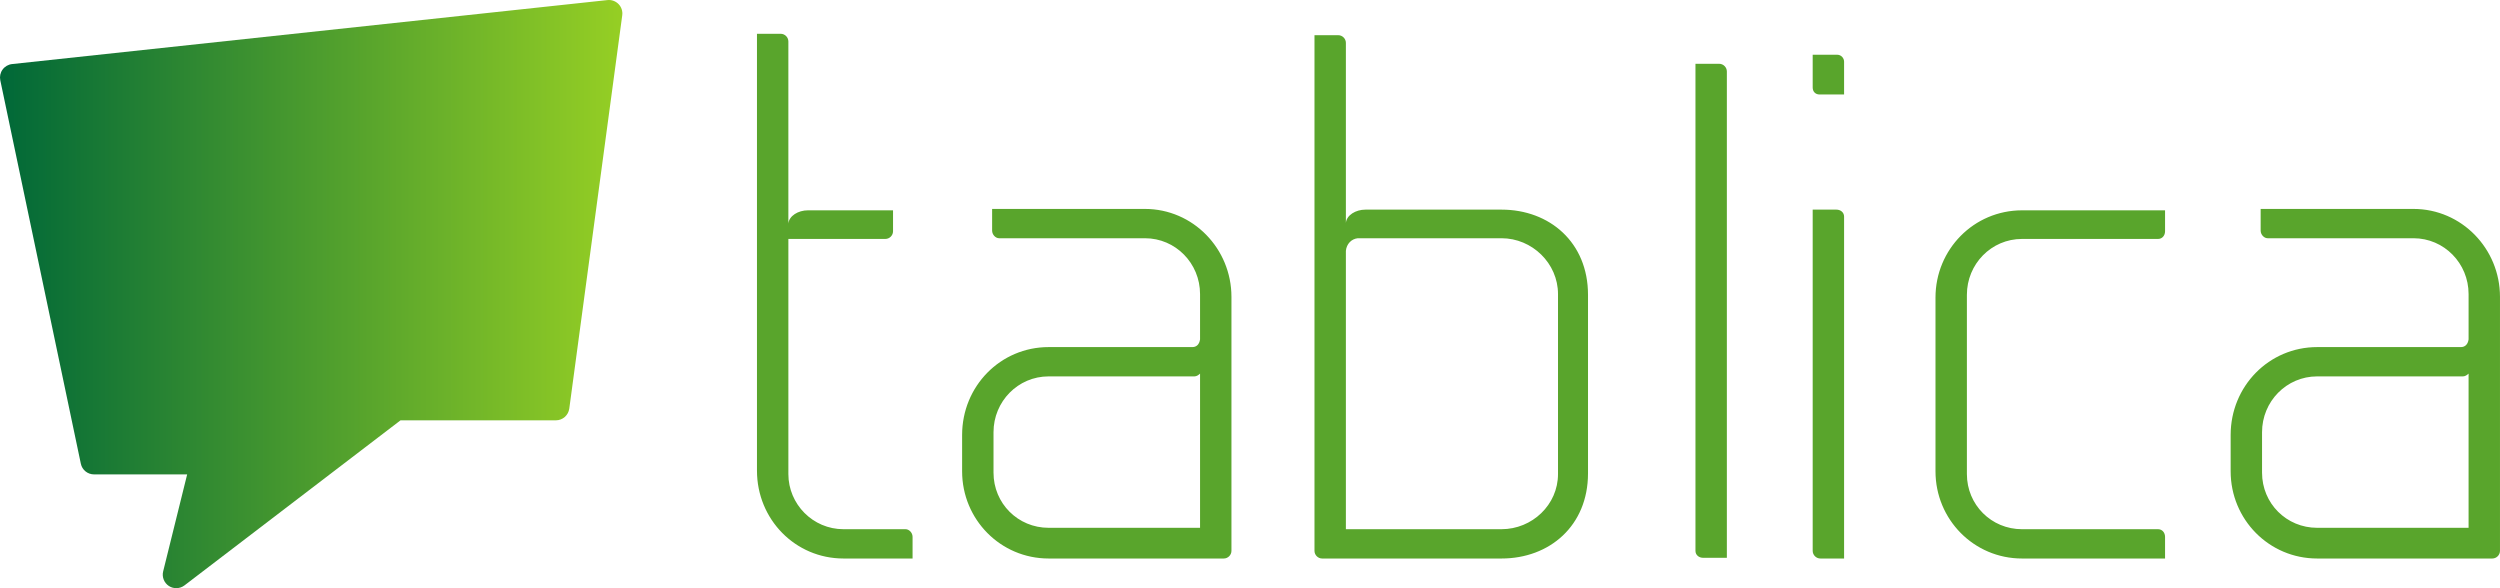 <svg width="890.5" height="209.555" viewBox="0 0 369.895 87.045" class="css-1j8o68f"><defs id="SvgjsDefs1599"><linearGradient id="SvgjsLinearGradient1604"><stop id="SvgjsStop1605" stop-color="#006838" offset="0"></stop><stop id="SvgjsStop1606" stop-color="#96cf24" offset="1"></stop></linearGradient></defs><g id="SvgjsG1600" featurekey="symbolFeature-0" transform="matrix(1,0,0,1,-1.957,-4.488)" fill="url(#SvgjsLinearGradient1604)"><path xmlns="http://www.w3.org/2000/svg" d="M28.036,91.512c-0.38,0-0.764-0.104-1.096-0.324c-0.708-0.467-1.048-1.332-0.844-2.155l3.552-14.353H15.872  c-0.944,0-1.764-0.656-1.956-1.584L2,16.368c-0.116-0.556,0.004-1.132,0.34-1.588c0.332-0.456,0.84-0.752,1.404-0.813L91.828,4.5  c0.607-0.072,1.22,0.156,1.648,0.592c0.428,0.436,0.631,1.056,0.547,1.66l-7.836,58.191c-0.136,0.992-0.979,1.736-1.983,1.736  H61.216L29.256,91.1C28.892,91.376,28.464,91.512,28.036,91.512L28.036,91.512z"></path></g><g id="SvgjsG1601" featurekey="nameFeature-0" transform="matrix(2.581,0,0,2.581,105.702,-20.604)" fill="#59a52c"><path d="M10.96 38.32 c0.2 0 0.4 0.2 0.4 0.44 l0 1.24 l-3.96 0 c-2.76 0 -4.96 -2.24 -4.96 -5.04 l0 -25.04 l1.36 0 c0.24 0 0.44 0.2 0.44 0.44 l0 10.44 c0.04 -0.44 0.56 -0.76 1.12 -0.76 l4.88 0 l0 1.2 c0 0.24 -0.2 0.44 -0.44 0.44 l-5.56 0 l0 13.48 c0 1.72 1.4 3.16 3.16 3.16 l3.56 0 z M24.68 19.96 c2.76 0 4.96 2.28 4.96 5.04 l0 14.56 c0 0.24 -0.2 0.44 -0.44 0.44 l-10.04 0 c-2.76 0 -4.96 -2.24 -4.96 -5 l0 -2.08 c0 -2.8 2.2 -5.04 4.96 -5.04 l8.24 0 c0.24 0 0.4 -0.16 0.44 -0.44 l0 -2.6 c0 -1.76 -1.4 -3.2 -3.16 -3.2 l-8.36 0 c-0.2 0 -0.4 -0.2 -0.4 -0.44 l0 -1.24 l8.76 0 z M19.16 38.24 l8.68 0 l0 -8.84 c-0.08 0.08 -0.2 0.16 -0.32 0.16 l-8.36 0 c-1.76 0 -3.16 1.44 -3.16 3.2 l0 2.32 c0 1.76 1.4 3.16 3.16 3.16 z M45.12 20 c2.76 0 4.96 1.88 4.96 4.88 l0 10.24 c0 3 -2.2 4.88 -4.96 4.88 l-10.28 0 c-0.24 0 -0.44 -0.2 -0.44 -0.44 l0 -29.56 l1.36 0 c0.24 0 0.44 0.2 0.44 0.44 l0 10.32 c0.04 -0.44 0.56 -0.76 1.12 -0.76 l7.8 0 z M48.36 35.16 l0 -10.32 c0 -1.76 -1.48 -3.2 -3.24 -3.2 l-8.24 0 c-0.36 0.04 -0.64 0.32 -0.68 0.72 l0 3.72 l0 12.24 l8.92 0 c1.76 0 3.24 -1.4 3.24 -3.16 z M56.24 39.56 l0 -27.92 l1.36 0 c0.24 0 0.44 0.2 0.44 0.44 l0 27.88 l-1.36 0 c-0.24 0 -0.44 -0.16 -0.44 -0.4 z M62.96 39.56 l0 -19.56 l1.36 0 c0.24 0 0.44 0.16 0.44 0.4 l0 19.6 l-1.36 0 c-0.24 0 -0.44 -0.2 -0.44 -0.44 z M62.96 13 l0 -1.88 l1.4 0 c0.24 0 0.4 0.2 0.4 0.4 l0 1.88 l-1.4 0 c-0.24 0 -0.4 -0.16 -0.4 -0.4 z M70 35 l0 -9.96 c0 -2.76 2.2 -5 4.96 -5 l8.2 0 l0 1.2 c0 0.24 -0.16 0.44 -0.4 0.44 l-7.8 0 c-1.76 0 -3.16 1.44 -3.16 3.2 l0 10.28 c0 1.76 1.4 3.16 3.16 3.16 l7.8 0 c0.24 0 0.4 0.2 0.4 0.44 l0 1.24 l-8.2 0 c-2.76 0 -4.96 -2.24 -4.96 -5 z M97.4 19.96 c2.76 0 4.96 2.28 4.96 5.04 l0 14.56 c0 0.24 -0.2 0.44 -0.44 0.44 l-10.04 0 c-2.76 0 -4.96 -2.24 -4.96 -5 l0 -2.08 c0 -2.8 2.2 -5.04 4.96 -5.04 l8.24 0 c0.24 0 0.4 -0.16 0.44 -0.44 l0 -2.6 c0 -1.76 -1.4 -3.2 -3.16 -3.2 l-8.36 0 c-0.2 0 -0.4 -0.2 -0.4 -0.44 l0 -1.24 l8.76 0 z M91.88 38.24 l8.68 0 l0 -8.84 c-0.08 0.08 -0.2 0.16 -0.32 0.16 l-8.36 0 c-1.76 0 -3.16 1.44 -3.16 3.2 l0 2.32 c0 1.76 1.4 3.16 3.16 3.16 z"></path></g></svg>